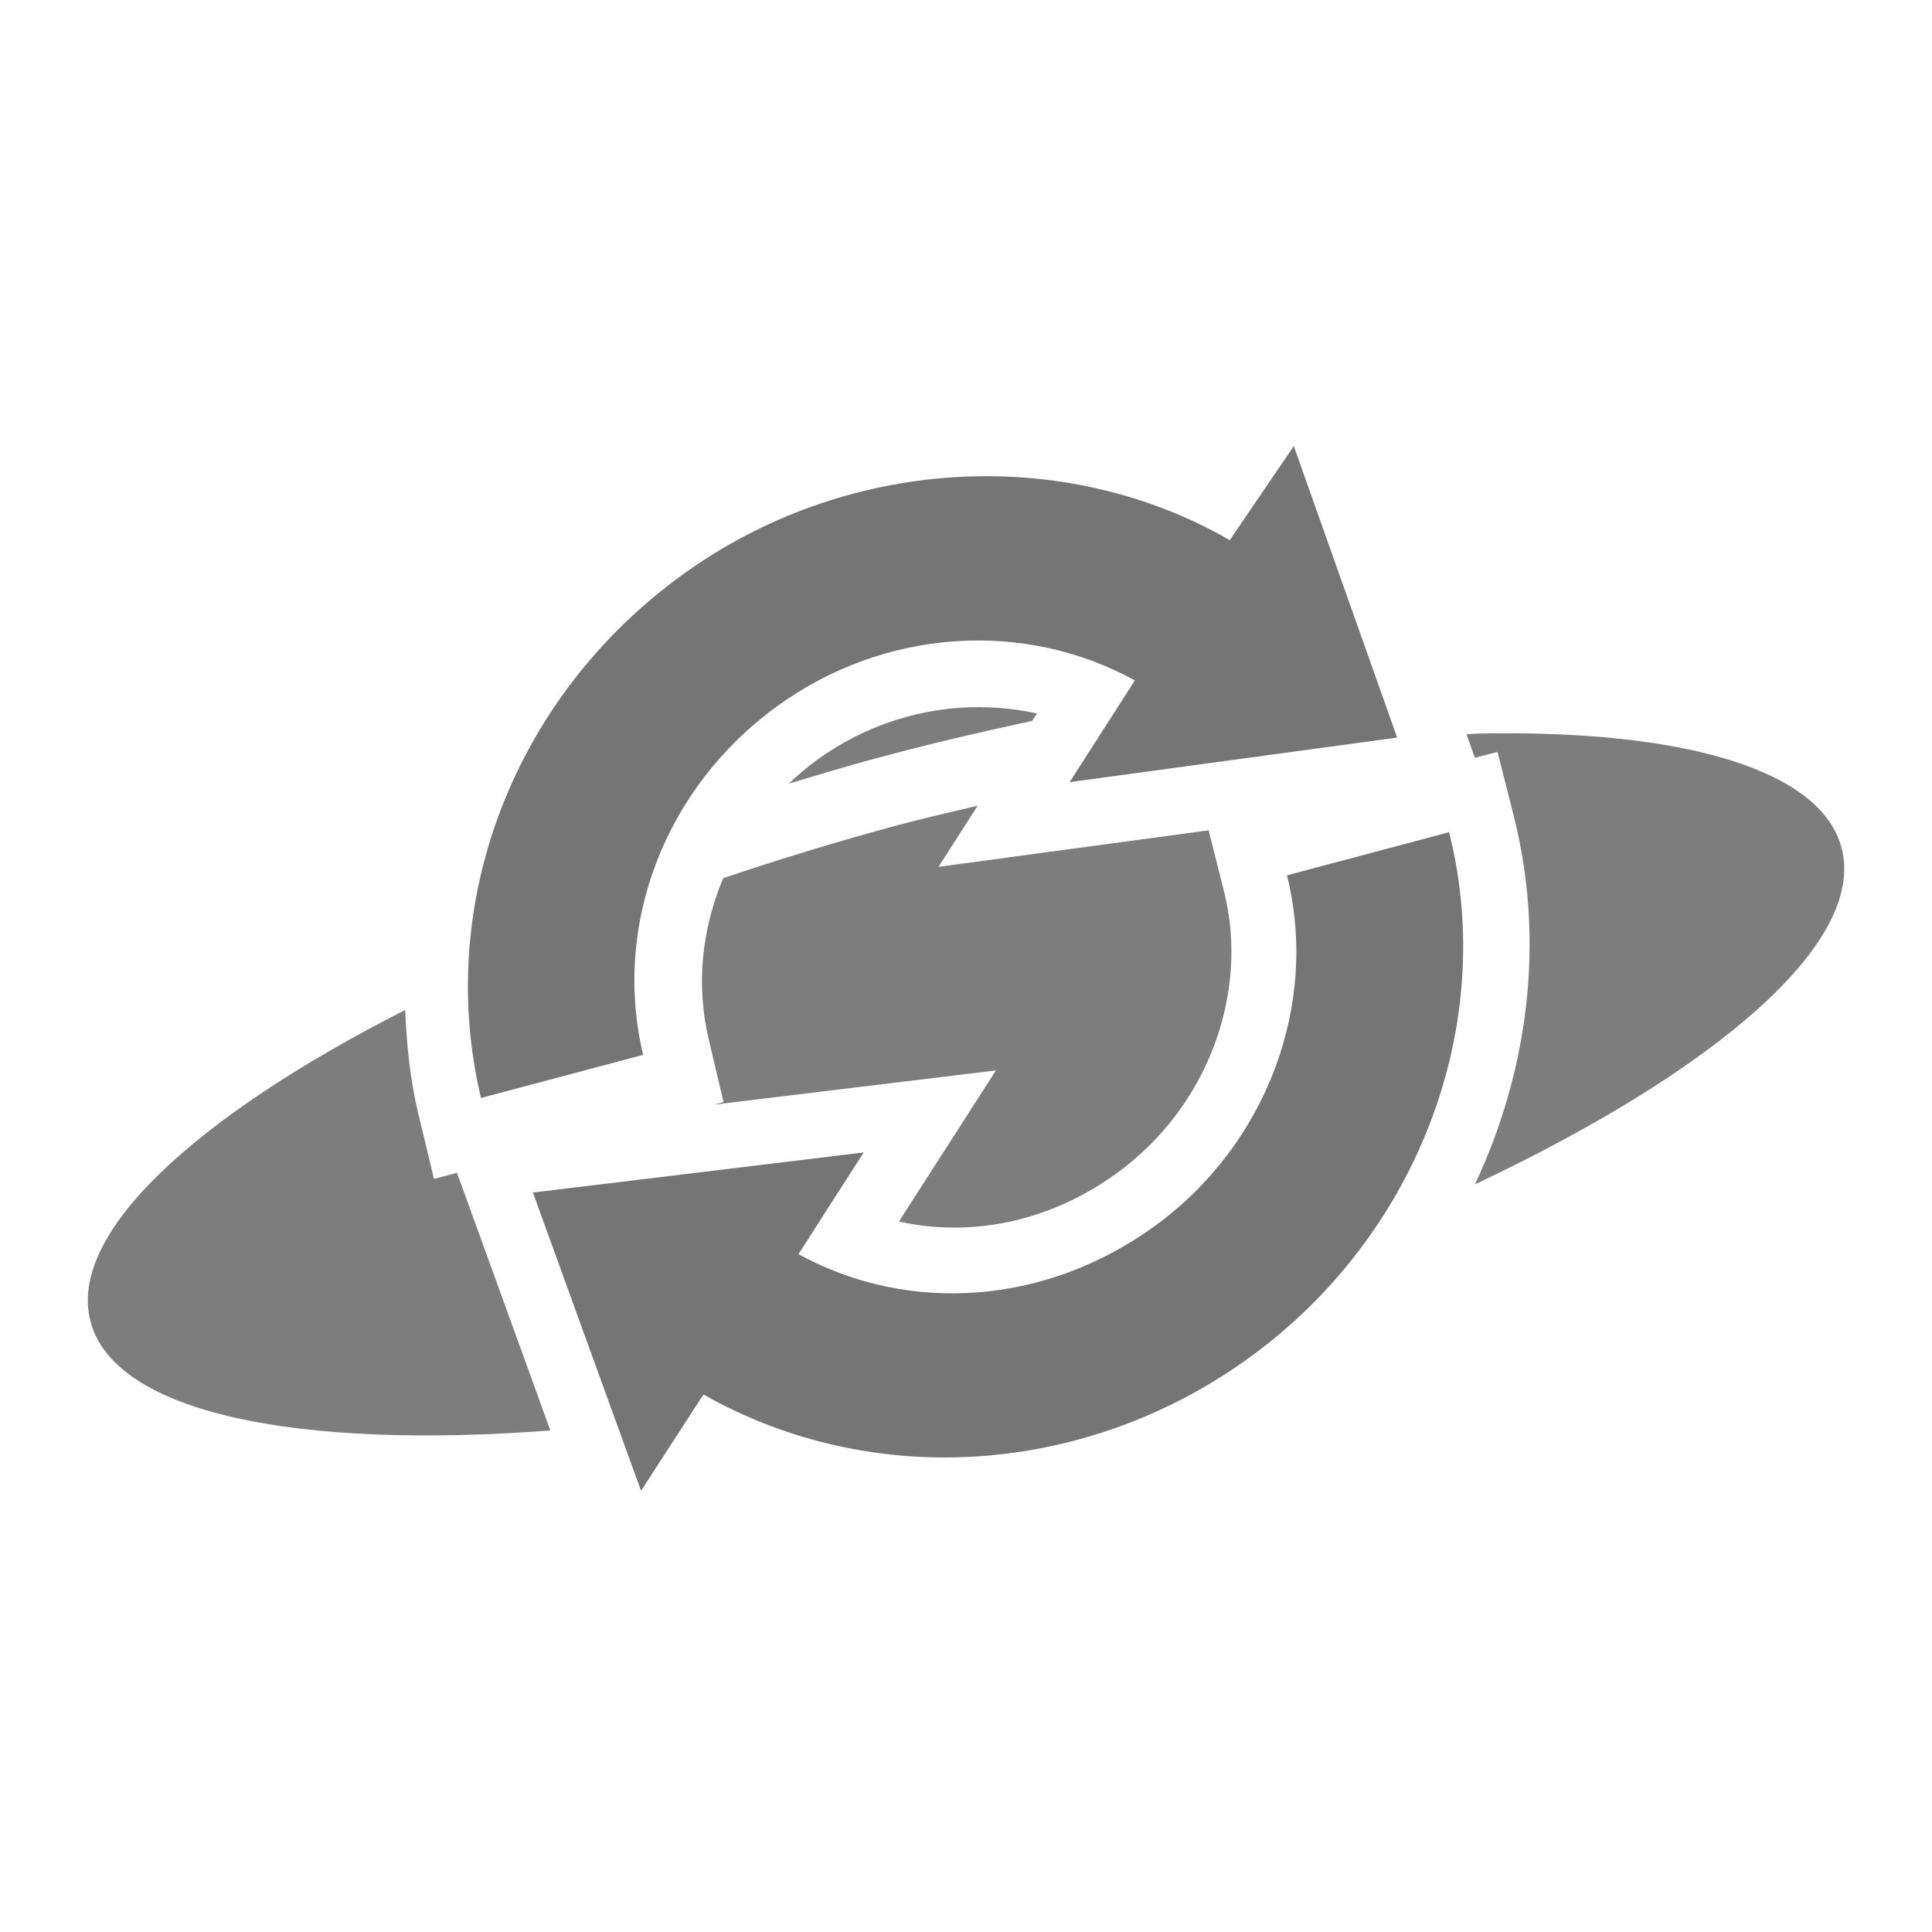 <svg xmlns="http://www.w3.org/2000/svg" viewBox="0 0 22 22">
 <path d="m 10.926 6.191 c -0.949 0.06 -1.898 0.383 -2.707 0.971 c -0.947 0.688 -1.573 1.636 -1.869 2.674 c 0.143 -0.057 0.293 -0.112 0.439 -0.168 c 0.294 -0.871 0.845 -1.655 1.633 -2.227 c 1.446 -1.051 3.351 -1.185 4.875 -0.346 l 0.703 0.387 l -0.227 0.354 c 0.376 -0.056 0.742 -0.1 1.102 -0.139 l -0.045 -0.129 c -0.079 -0.025 -0.171 -0.052 -0.236 -0.076 c -0.314 -0.114 -0.618 -0.255 -0.916 -0.406 c -0.328 -0.167 -0.542 -0.32 -0.957 -0.553 c -0.13 -0.073 -0.284 -0.157 -0.438 -0.24 c -0.443 -0.094 -0.9 -0.13 -1.357 -0.102 z m 0.242 1.861 c -0.646 -0.005 -1.303 0.193 -1.865 0.602 c -0.115 0.084 -0.221 0.174 -0.322 0.27 c 0.323 -0.097 0.645 -0.195 0.979 -0.285 c 0.609 -0.165 1.205 -0.303 1.793 -0.43 l 0.055 -0.084 c -0.209 -0.047 -0.423 -0.071 -0.639 -0.072 z m 5.654 0.301 c -0.039 0.001 -0.084 0.007 -0.123 0.008 l 0.096 0.268 l 0.258 -0.066 l 0.186 0.736 c 0.357 1.42 0.165 2.89 -0.443 4.187 c 2.753 -1.299 4.458 -2.759 4.174 -3.832 c -0.23 -0.872 -1.747 -1.349 -4.146 -1.301 z m -5.691 0.822 c -0.305 0.074 -0.608 0.14 -0.914 0.223 c -0.685 0.185 -1.347 0.388 -1.982 0.602 c -0.244 0.579 -0.312 1.218 -0.164 1.838 l 0.168 0.711 l -0.105 0.029 l 3.207 -0.389 l -1.105 1.721 c 0.829 0.183 1.721 0.002 2.484 -0.553 c 1.031 -0.749 1.508 -2.045 1.219 -3.203 l -0.176 -0.699 l -3.076 0.416 l 0.445 -0.695 z m 4.719 1.258 l -0.391 0.104 c 0.11 1.546 -0.554 3.086 -1.857 4.03 c -0.184 0.134 -0.376 0.253 -0.572 0.357 c 0.379 -0.118 0.752 -0.237 1.113 -0.363 c 1.213 -1.058 1.821 -2.608 1.707 -4.131 z m -9.27 0.178 c -0.138 0.055 -0.27 0.112 -0.404 0.168 c -0.022 0.256 -0.031 0.511 -0.014 0.77 l 0.389 -0.104 c -0.018 -0.28 -0.003 -0.558 0.029 -0.834 z m -1.965 0.889 c -2.405 1.224 -3.848 2.554 -3.584 3.549 c 0.275 1.042 2.346 1.459 5.236 1.24 l -1.063 -2.934 l -0.262 0.07 l -0.18 -0.748 c -0.093 -0.391 -0.132 -0.785 -0.148 -1.178 z m 3.74 2.563 l -1.246 0.15 l 0.396 1.09 l 0.273 -0.424 l 0.615 0.348 c 0.468 0.266 0.975 0.436 1.496 0.531 c 0.402 -0.085 0.816 -0.192 1.229 -0.295 c -0.813 0.048 -1.634 -0.118 -2.373 -0.521 l -0.707 -0.385 l 0.316 -0.494 z" style="fill:#757575;opacity:1;fill-opacity:0.941;stroke:none;fill-rule:nonzero"/>
 <g transform="matrix(0.423,0,0,0.423,6.361,7.519)">
  <g transform="matrix(0.5,0,0,0.5,-37.411,7.995)">
   <!-- color: #004794 -->
  </g>
 </g>
 <g transform="matrix(-0.809,0.588,-0.588,-0.809,26.372,13.434)">
  <g transform="matrix(0.348,0,0,0.348,2.644,2.646)" style="fill:#757575;fill-opacity:1">
   <path transform="matrix(2.875,0,0,2.875,97.068,-33.481)" d="m -25.406 14.5 c 2.304 0 4.367 1.303 5.281 3.313 l 1.219 -0.469 -1 3.469 -3.313 -1.844 1.281 -0.5 c -0.621 -1.31 -1.954 -2.125 -3.469 -2.125 -1.573 0 -2.996 0.94 -3.563 2.344 l -1.781 -0.688 c 0.845 -2.104 2.985 -3.5 5.344 -3.5 z m -5.5 4.719 3.313 1.781 -1.281 0.5 c 0.613 1.305 1.964 2.156 3.469 2.156 1.576 0 2.979 -0.91 3.563 -2.313 l 1.781 0.688 c -0.877 2.103 -2.979 3.469 -5.344 3.469 -2.292 0 -4.387 -1.339 -5.281 -3.344 l -1.219 0.438 z"/>
  </g>
  <g transform="matrix(0.5,0,0,0.5,-37.411,7.995)">
   <!-- color: #004794 -->
  </g>
 </g>
 <g transform="matrix(-0.809,0.588,-0.588,-0.809,16.377,13.287)" style="stroke-dasharray:none;stroke-opacity:1;stroke-miterlimit:4;stroke:#000;stroke-width:1.5">
  <g transform="matrix(0.5,0,0,0.5,-37.411,7.995)" style="stroke-width:3">
   <!-- color: #004794 -->
  </g>
 </g>
</svg>
